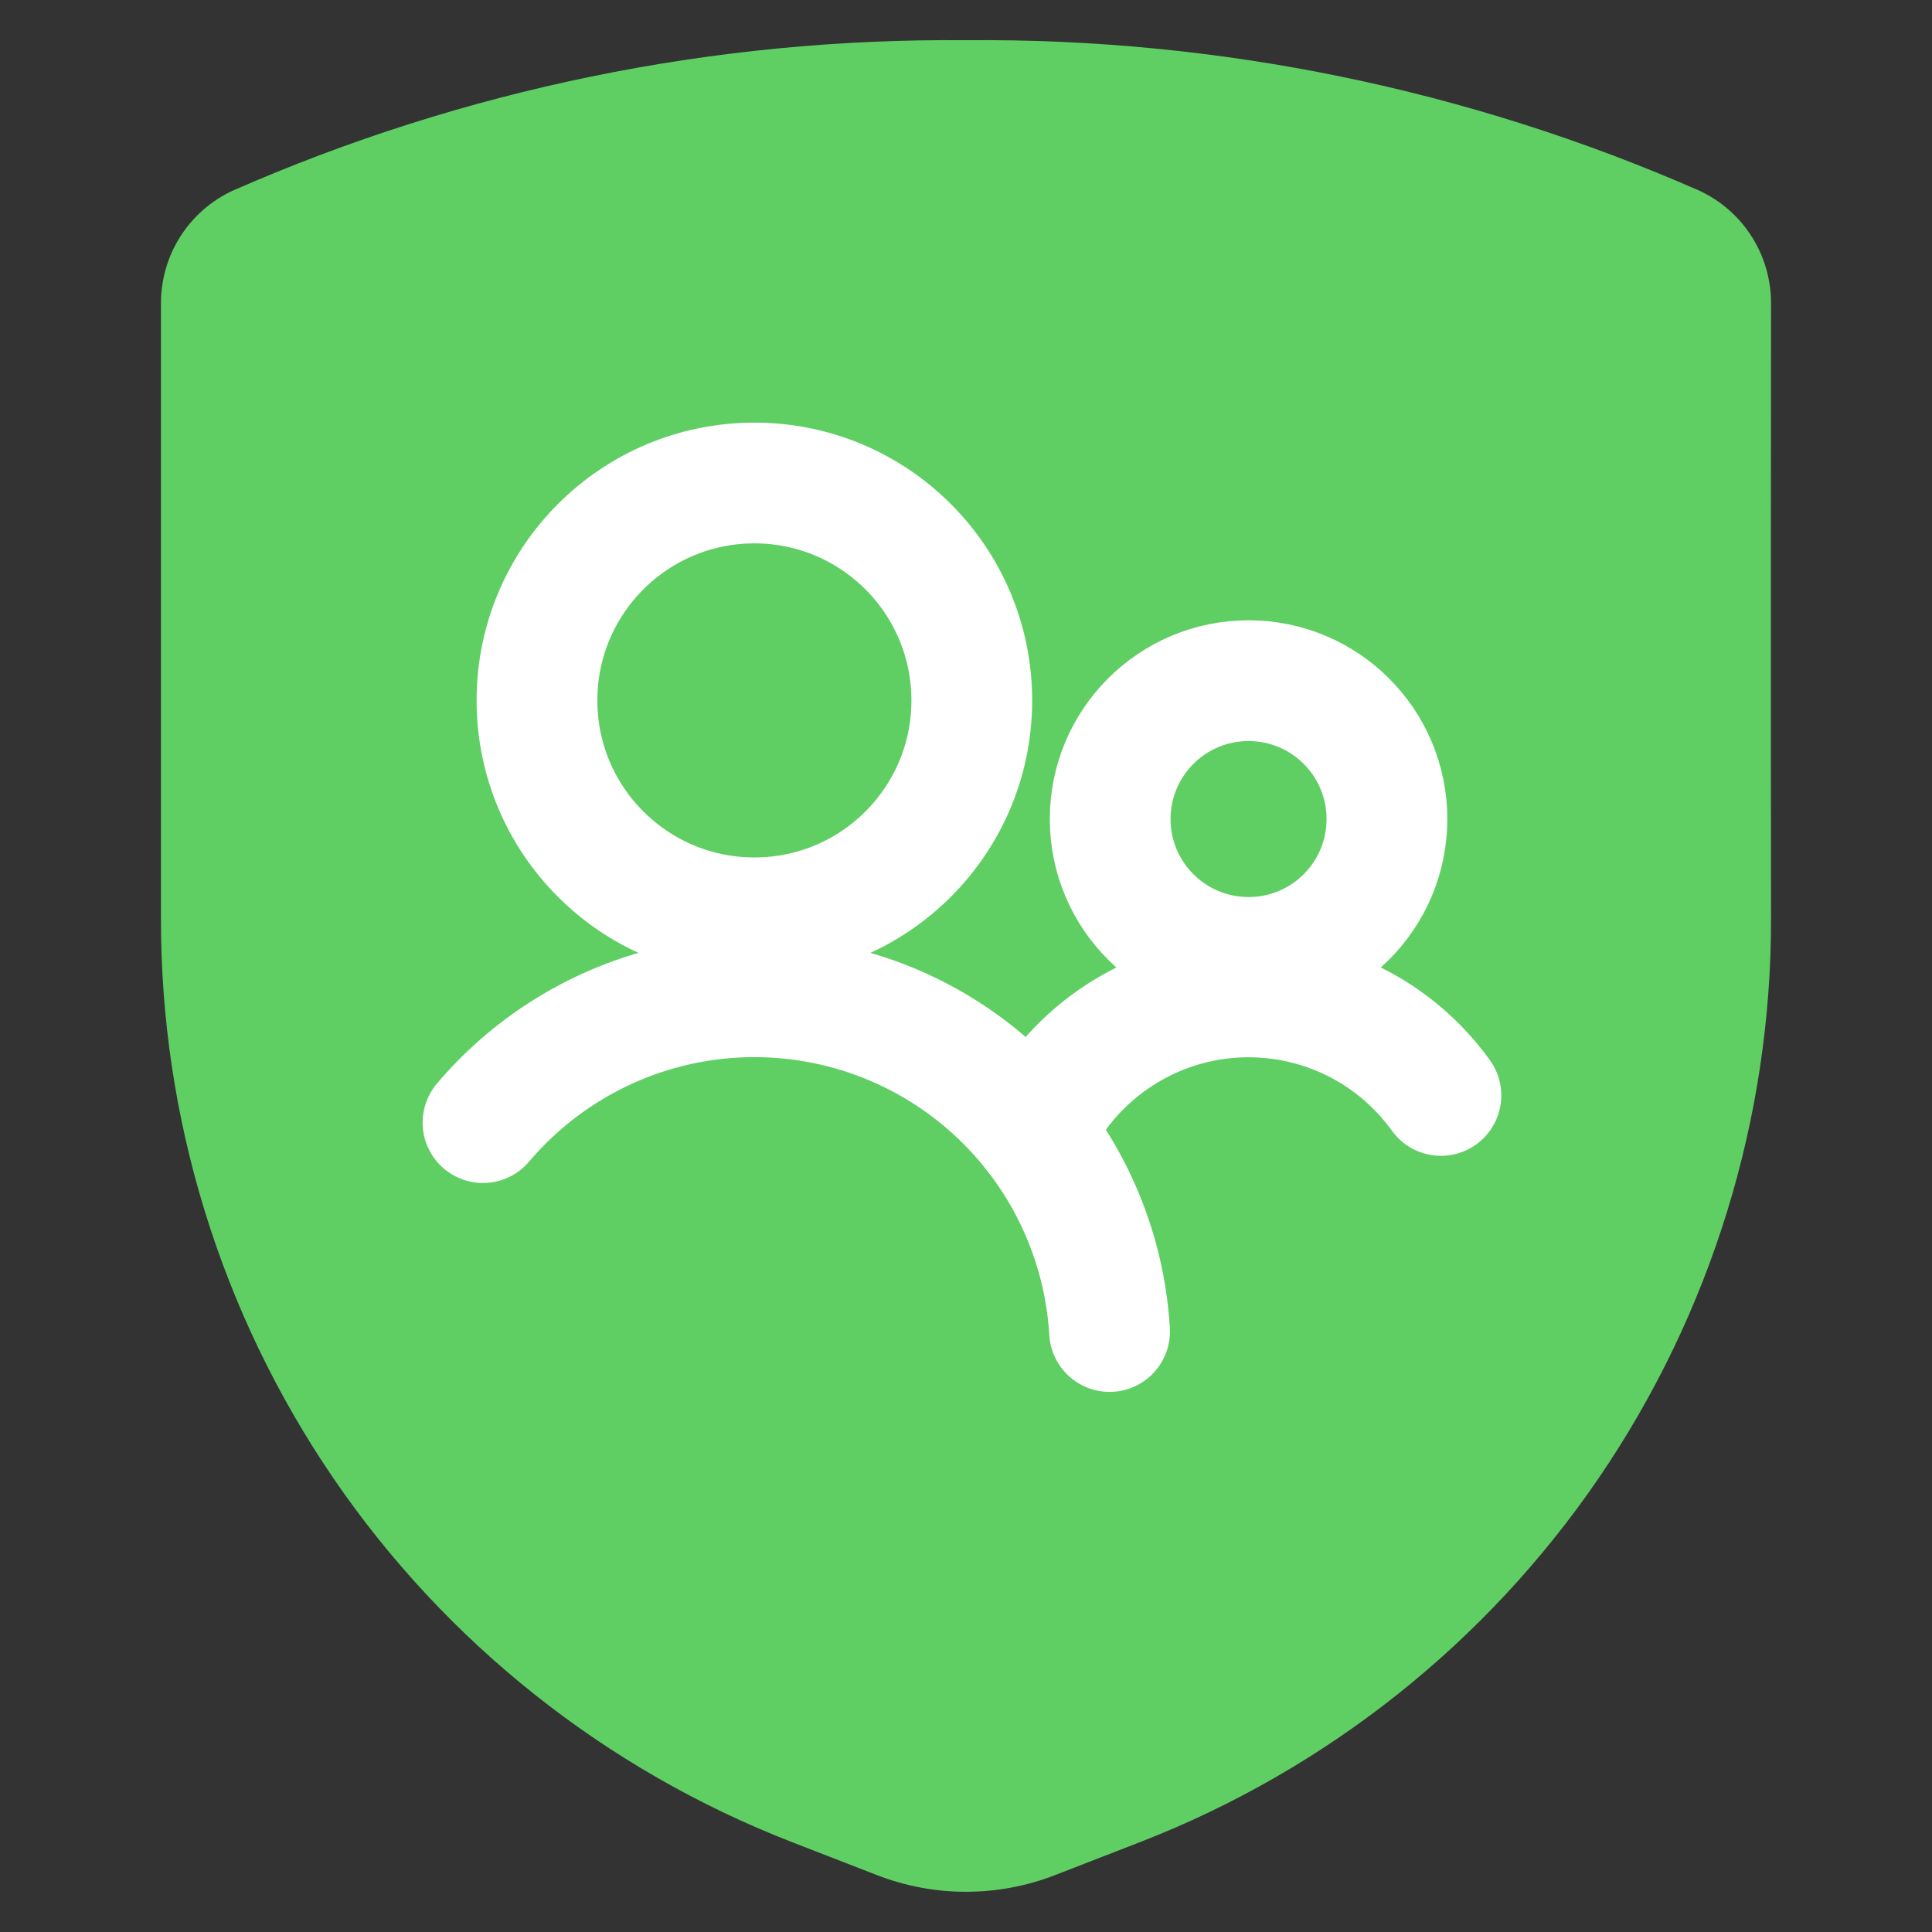 <svg width="16" height="16" viewBox="0 0 16 16" fill="none" xmlns="http://www.w3.org/2000/svg">
<rect x="0" y="0" width="16" height="16" fill="#333333" stroke="none"/>
<path d="M14.667 2.517C14.668 2.32 14.613 2.127 14.508 1.961C14.403 1.795 14.252 1.662 14.073 1.579C12.16 0.739 10.09 0.314 8 0.333C5.91 0.314 3.84 0.739 1.927 1.579C1.748 1.662 1.597 1.795 1.492 1.961C1.387 2.127 1.332 2.32 1.333 2.517V7.608C1.331 9.26 1.828 10.874 2.759 12.239C3.69 13.603 5.013 14.654 6.552 15.253L7.263 15.529C7.737 15.713 8.263 15.713 8.737 15.529L9.448 15.253C10.987 14.654 12.31 13.603 13.241 12.239C14.172 10.874 14.669 9.26 14.667 7.608C14.664 5.956 14.667 2.517 14.667 2.517Z" fill="#5FCF64"/>
<path d="M6.248 7.601C7.242 7.601 8.048 6.795 8.048 5.801C8.048 4.806 7.242 4 6.248 4C5.253 4 4.447 4.806 4.447 5.801C4.447 6.795 5.253 7.601 6.248 7.601Z" stroke="white" stroke-linecap="round" stroke-linejoin="round"/>
<path d="M9.189 11.027C9.154 10.44 8.944 9.876 8.586 9.409C8.228 8.942 7.738 8.592 7.18 8.406C6.622 8.22 6.02 8.205 5.453 8.364C4.887 8.523 4.38 8.848 4 9.297" stroke="white" stroke-linecap="round" stroke-linejoin="round"/>
<path d="M10.34 7.929C10.973 7.929 11.486 7.416 11.486 6.783C11.486 6.15 10.973 5.637 10.34 5.637C9.707 5.637 9.194 6.15 9.194 6.783C9.194 7.416 9.707 7.929 10.34 7.929Z" stroke="white" stroke-linecap="round" stroke-linejoin="round"/>
<path d="M11.933 9.072C11.733 8.794 11.465 8.574 11.154 8.432C10.843 8.291 10.501 8.233 10.16 8.264C9.82 8.295 9.494 8.415 9.214 8.611C8.934 8.807 8.71 9.072 8.564 9.381" stroke="white" stroke-linecap="round" stroke-linejoin="round"/>
</svg>
